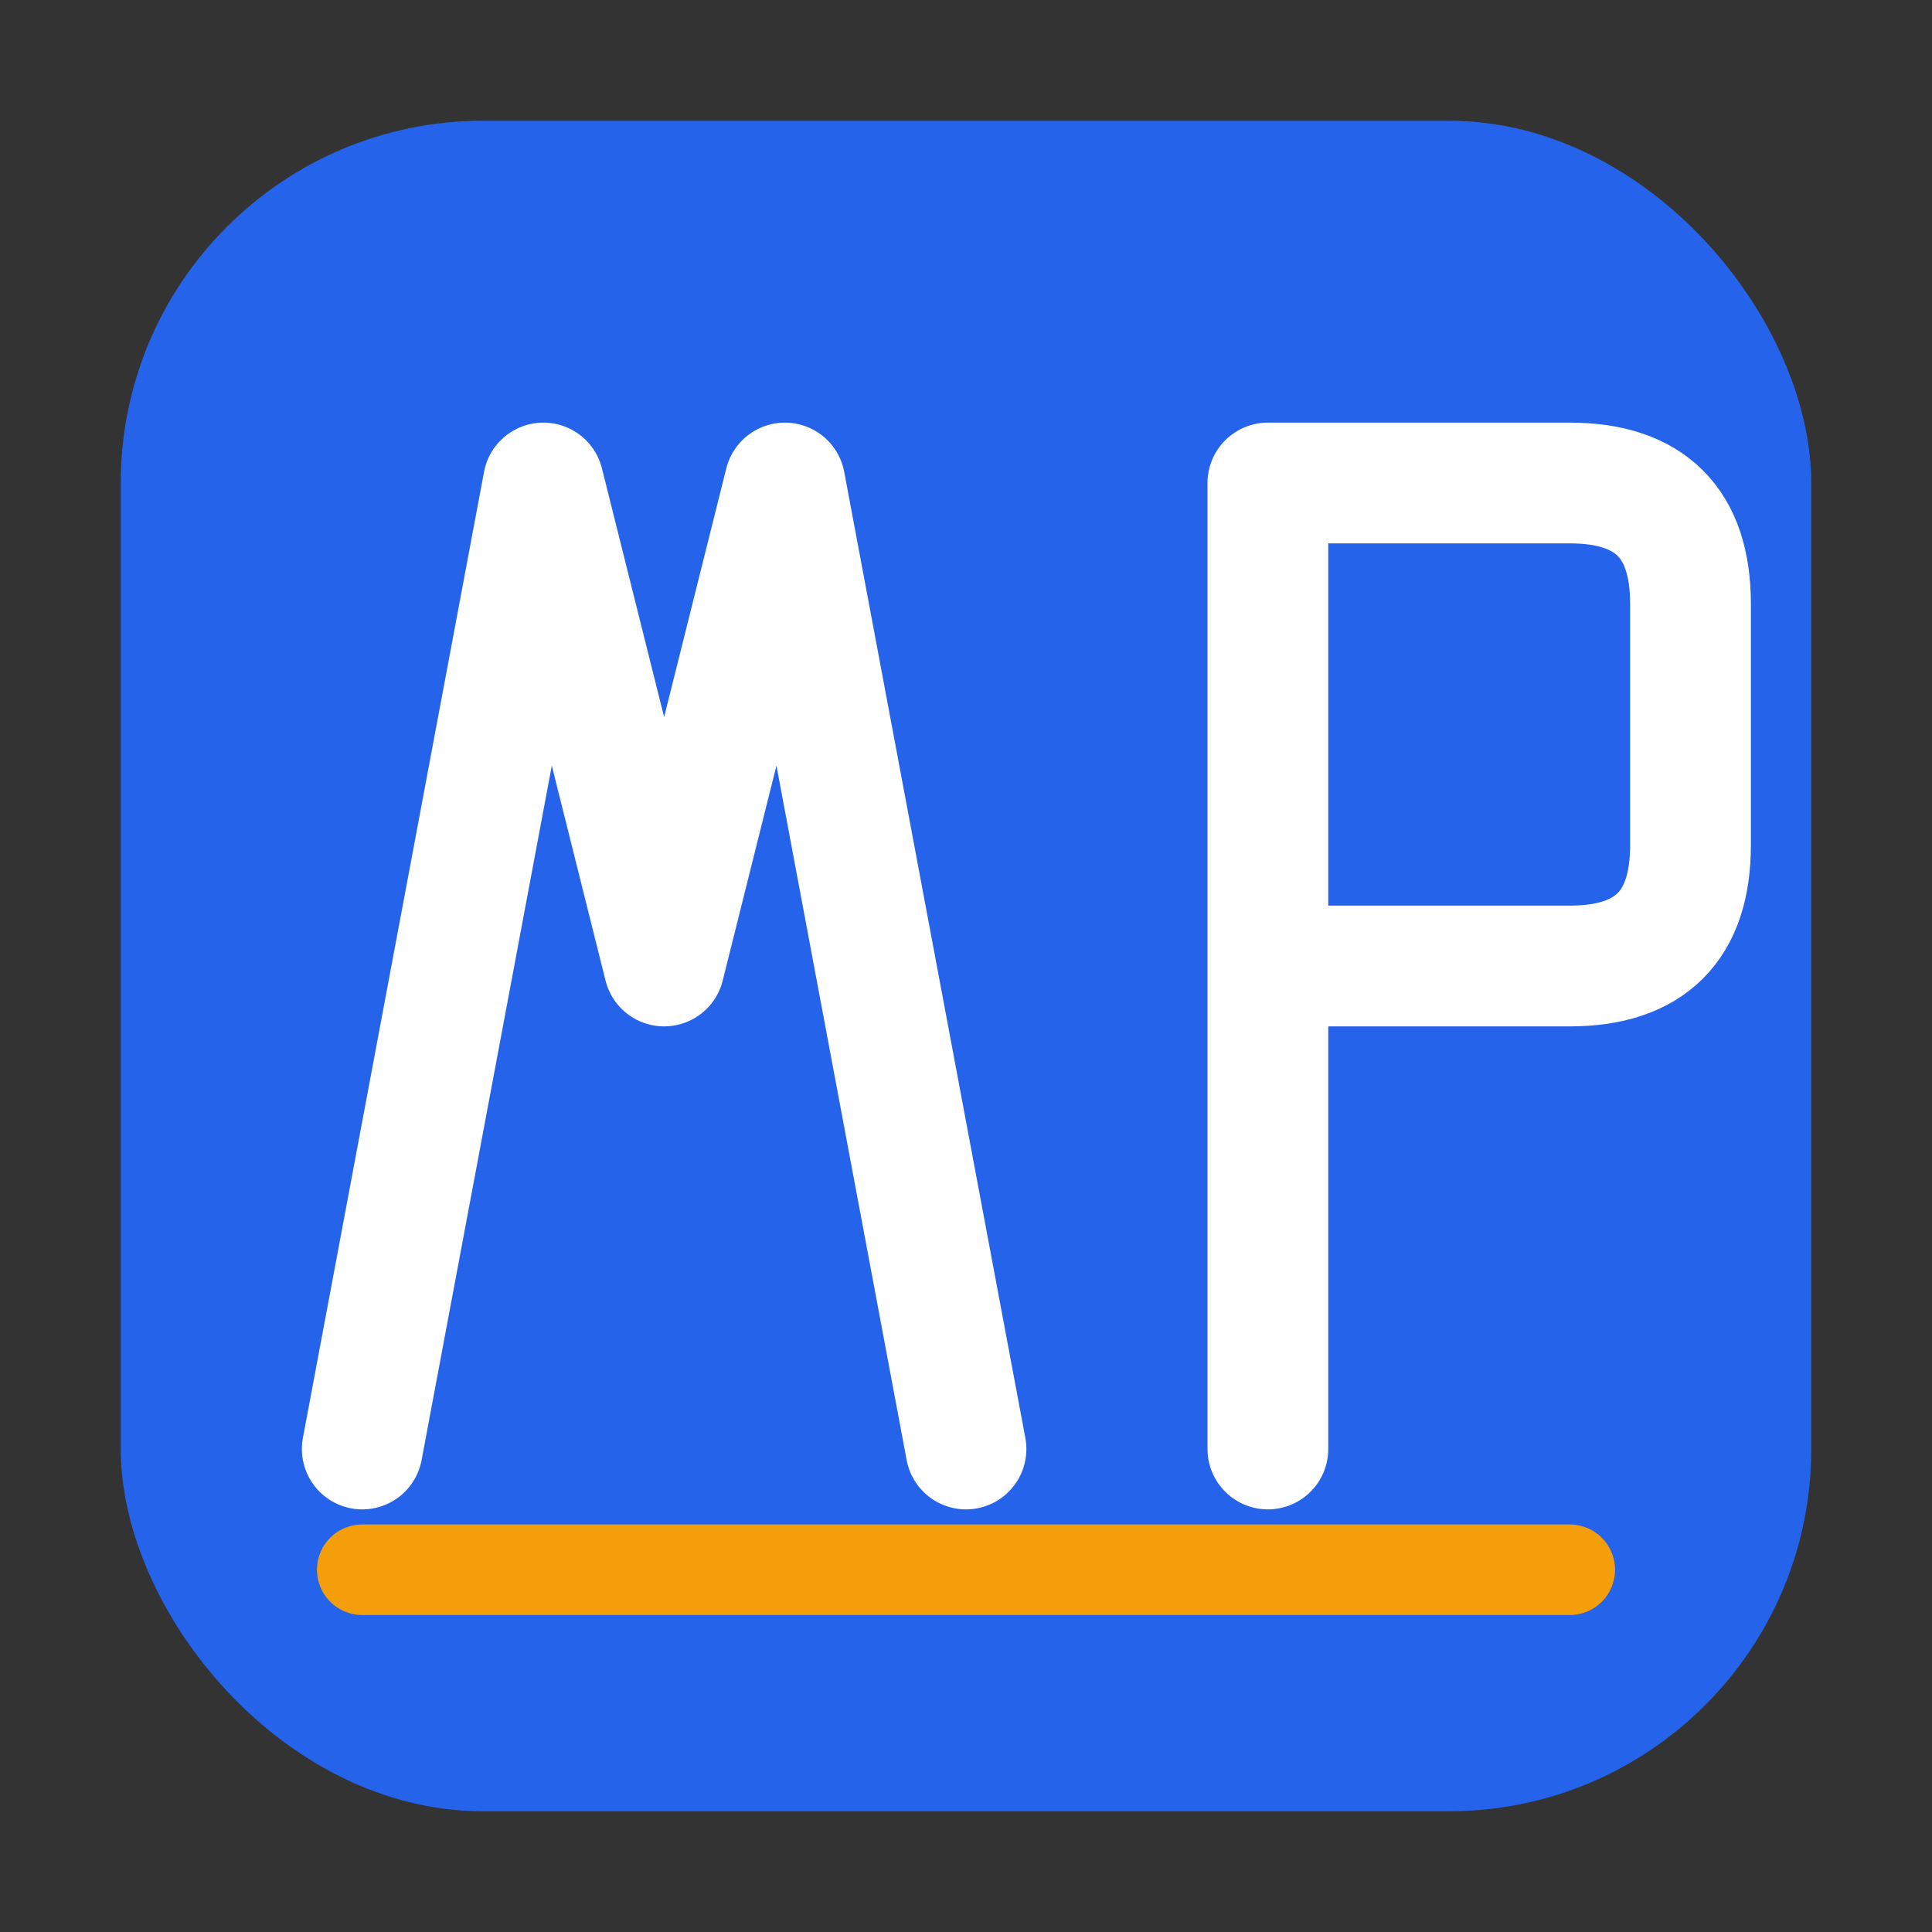 <svg xmlns="http://www.w3.org/2000/svg" viewBox="0 0 32 32" width="32" height="32">
  <rect x="0" y="0" width="32" height="32" fill="#333333" stroke="none"/>
  <!-- Rounded square background with primary color -->
  <rect x="2" y="2" width="28" height="28" rx="6" fill="#2563eb"/>
  
  <!-- "WP" letters - W -->
  <path d="M6 24 L9 8 L11 16 L13 8 L16 24" 
        stroke="white" 
        stroke-width="2" 
        stroke-linecap="round" 
        stroke-linejoin="round" 
        fill="none"/>
  
  <!-- "WP" letters - P -->
  <path d="M21 8 L21 24 M21 8 L26 8 Q28 8 28 10 L28 14 Q28 16 26 16 L21 16" 
        stroke="white" 
        stroke-width="2" 
        stroke-linecap="round" 
        stroke-linejoin="round" 
        fill="none"/>
  
  <!-- Subtle accent line -->
  <line x1="6" y1="26" x2="26" y2="26" 
        stroke="#f59e0b" 
        stroke-width="1.5" 
        stroke-linecap="round"/>
</svg> 